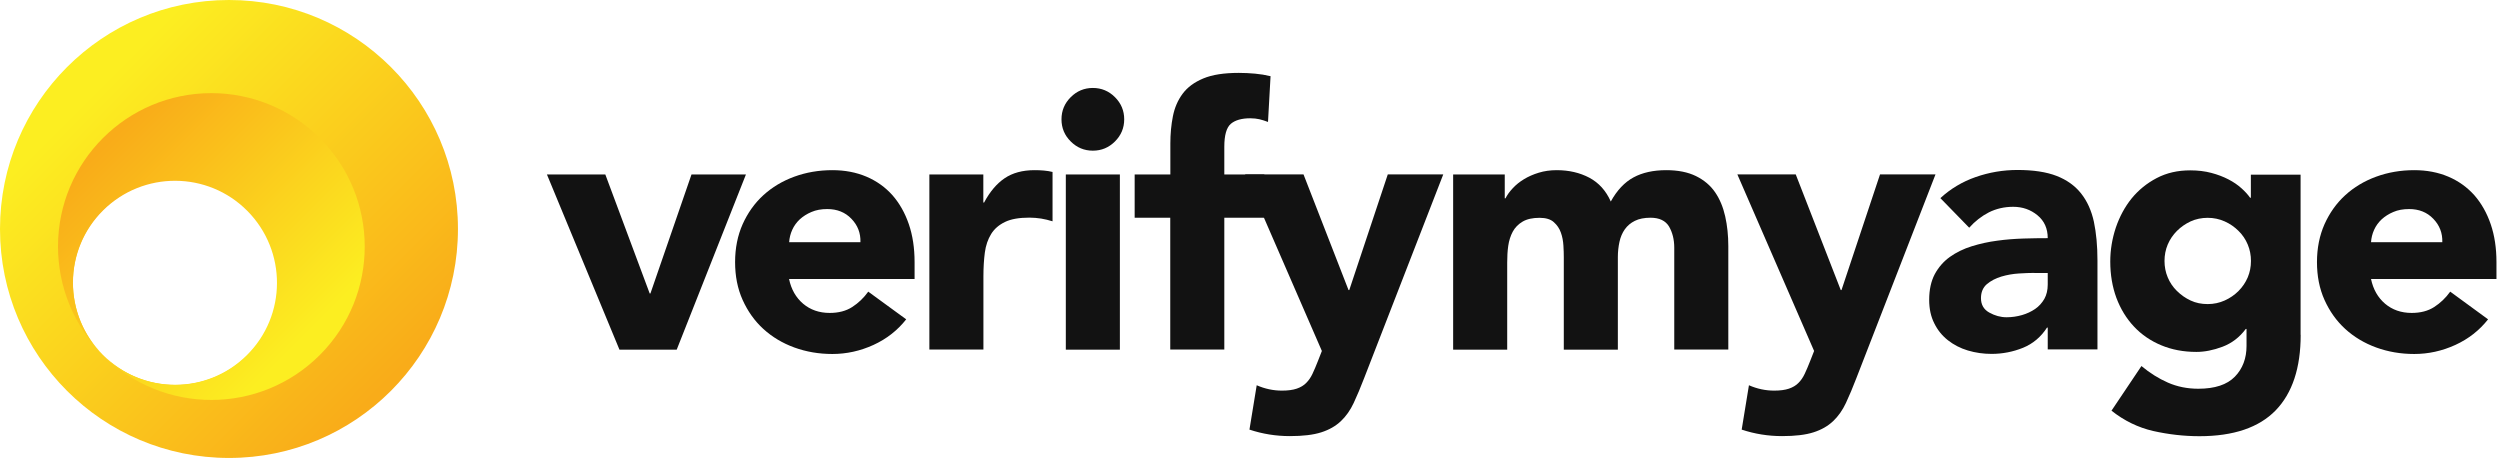 <svg width="636" height="120" viewBox="0 0 636 120" fill="none" xmlns="http://www.w3.org/2000/svg">
<path d="M139.142 44.392H153.995L165.279 74.65H165.471L175.916 44.392H189.763L172.155 88.952H157.589L139.142 44.392Z" fill="#121212"/>
<path d="M230.538 81.238C228.334 84.041 225.555 86.221 222.201 87.755C218.847 89.288 215.349 90.055 211.756 90.055C208.33 90.055 205.12 89.504 202.077 88.401C199.059 87.299 196.423 85.718 194.195 83.682C191.967 81.646 190.219 79.178 188.925 76.303C187.631 73.428 187.008 70.218 187.008 66.672C187.008 63.127 187.655 59.917 188.925 57.042C190.219 54.167 191.967 51.699 194.195 49.663C196.423 47.627 199.059 46.045 202.077 44.944C205.096 43.841 208.33 43.29 211.756 43.29C214.942 43.29 217.817 43.841 220.428 44.944C223.016 46.045 225.22 47.627 227.04 49.663C228.837 51.723 230.227 54.167 231.209 57.042C232.191 59.917 232.67 63.127 232.67 66.672V70.985H200.736C201.287 73.62 202.485 75.704 204.305 77.261C206.15 78.819 208.402 79.609 211.085 79.609C213.337 79.609 215.254 79.106 216.811 78.1C218.368 77.094 219.734 75.8 220.883 74.195L230.538 81.238ZM218.895 61.617C218.967 59.294 218.2 57.305 216.595 55.652C215.014 53.999 212.954 53.185 210.462 53.185C208.929 53.185 207.587 53.424 206.437 53.927C205.287 54.407 204.281 55.053 203.467 55.796C202.652 56.563 202.005 57.449 201.55 58.455C201.095 59.461 200.831 60.516 200.76 61.617H218.895Z" fill="#121212"/>
<path d="M236.407 44.392H250.159V51.532H250.35C251.812 48.777 253.56 46.716 255.573 45.351C257.585 43.985 260.125 43.29 263.191 43.29C263.982 43.29 264.772 43.314 265.563 43.386C266.353 43.458 267.096 43.578 267.767 43.746V56.299C266.785 55.988 265.826 55.772 264.868 55.604C263.91 55.461 262.928 55.365 261.897 55.365C259.262 55.365 257.202 55.724 255.669 56.467C254.135 57.209 252.962 58.216 252.147 59.533C251.332 60.851 250.781 62.432 250.542 64.253C250.302 66.097 250.182 68.11 250.182 70.314V88.928H236.431V44.392H236.407Z" fill="#121212"/>
<path d="M270.043 30.354C270.043 28.15 270.834 26.281 272.391 24.724C273.948 23.167 275.817 22.376 278.021 22.376C280.225 22.376 282.093 23.167 283.651 24.724C285.208 26.281 285.998 28.15 285.998 30.354C285.998 32.558 285.208 34.426 283.651 35.984C282.093 37.541 280.225 38.331 278.021 38.331C275.817 38.331 273.948 37.541 272.391 35.984C270.834 34.45 270.043 32.558 270.043 30.354ZM271.145 44.392H284.896V88.953H271.145V44.392Z" fill="#121212"/>
<path d="M297.737 55.389H288.658V44.392H297.737V36.511C297.737 34.067 297.953 31.767 298.384 29.587C298.815 27.407 299.63 25.514 300.852 23.861C302.074 22.208 303.822 20.915 306.122 19.956C308.422 18.998 311.417 18.543 315.154 18.543C316.568 18.543 317.933 18.615 319.275 18.735C320.616 18.854 321.934 19.07 323.228 19.381L322.581 31.024C321.79 30.713 321.048 30.497 320.377 30.33C319.706 30.186 318.939 30.09 318.077 30.09C315.873 30.09 314.22 30.569 313.118 31.504C312.016 32.462 311.465 34.402 311.465 37.325V44.392H321.646V55.389H311.465V88.928H297.713V55.389H297.737Z" fill="#121212"/>
<path d="M347.041 96.188C346.131 98.559 345.244 100.667 344.382 102.512C343.519 104.357 342.441 105.89 341.124 107.136C339.806 108.382 338.153 109.34 336.117 109.987C334.104 110.634 331.445 110.945 328.139 110.945C324.593 110.945 321.167 110.394 317.861 109.292L319.706 98.008C321.79 98.919 323.922 99.374 326.126 99.374C327.66 99.374 328.905 99.206 329.888 98.871C330.87 98.535 331.685 98.056 332.307 97.409C332.954 96.762 333.481 95.996 333.913 95.061C334.344 94.151 334.799 93.073 335.278 91.851L336.284 89.288L316.759 44.368H331.613L343.064 73.788H343.256L353.054 44.368H367.165L347.041 96.188Z" fill="#121212"/>
<path d="M369.608 44.392H382.809V50.454H383C383.432 49.591 384.031 48.753 384.845 47.89C385.636 47.028 386.594 46.261 387.696 45.59C388.798 44.919 390.044 44.368 391.457 43.937C392.871 43.506 394.38 43.29 396.033 43.29C399.147 43.29 401.902 43.937 404.322 45.207C406.742 46.501 408.563 48.513 409.784 51.268C411.365 48.393 413.306 46.357 415.558 45.135C417.81 43.913 420.589 43.29 423.895 43.29C426.89 43.29 429.405 43.794 431.465 44.8C433.502 45.806 435.131 47.172 436.329 48.92C437.527 50.669 438.365 52.706 438.892 55.053C439.419 57.401 439.683 59.917 439.683 62.624V88.928H425.931V63.007C425.931 60.923 425.476 59.15 424.614 57.641C423.727 56.155 422.146 55.389 419.894 55.389C418.313 55.389 416.971 55.652 415.917 56.179C414.839 56.706 414.001 57.425 413.354 58.335C412.707 59.246 412.252 60.324 411.988 61.546C411.725 62.767 411.581 64.061 411.581 65.403V88.953H397.83V65.403C397.83 64.612 397.806 63.63 397.734 62.48C397.662 61.33 397.47 60.228 397.087 59.174C396.728 58.144 396.129 57.257 395.29 56.515C394.476 55.772 393.254 55.413 391.673 55.413C389.9 55.413 388.463 55.724 387.361 56.371C386.259 57.018 385.42 57.88 384.845 58.934C384.27 60.012 383.887 61.21 383.695 62.552C383.503 63.894 383.432 65.307 383.432 66.768V88.953H369.68V44.392H369.608Z" fill="#121212"/>
<path d="M472.265 96.188C471.354 98.559 470.468 100.667 469.605 102.512C468.743 104.357 467.665 105.89 466.347 107.136C465.03 108.382 463.377 109.34 461.34 109.987C459.328 110.634 456.669 110.945 453.363 110.945C449.817 110.945 446.391 110.394 443.085 109.292L444.93 98.008C447.014 98.919 449.146 99.374 451.35 99.374C452.883 99.374 454.129 99.206 455.111 98.871C456.094 98.535 456.908 98.056 457.531 97.409C458.178 96.762 458.705 95.996 459.136 95.061C459.567 94.151 460.023 93.073 460.502 91.851L461.508 89.288L441.983 44.368H456.836L468.288 73.788H468.479L478.278 44.368H492.389L472.265 96.188Z" fill="#121212"/>
<path d="M520.944 83.347H520.753C519.22 85.718 517.183 87.443 514.668 88.473C512.128 89.503 509.445 90.031 506.642 90.031C504.558 90.031 502.57 89.743 500.629 89.168C498.712 88.593 497.012 87.707 495.55 86.557C494.089 85.407 492.915 83.969 492.076 82.245C491.214 80.543 490.783 78.555 490.783 76.279C490.783 73.716 491.262 71.536 492.196 69.763C493.154 67.99 494.424 66.529 496.053 65.355C497.682 64.205 499.527 63.294 501.611 62.648C503.696 62.001 505.852 61.522 508.08 61.234C510.308 60.923 512.536 60.755 514.764 60.683C516.992 60.611 519.052 60.587 520.944 60.587C520.944 58.144 520.082 56.203 518.333 54.766C516.584 53.328 514.524 52.61 512.152 52.61C509.9 52.61 507.84 53.089 505.971 54.023C504.103 54.981 502.45 56.275 500.964 57.928L493.634 50.406C496.197 48.034 499.192 46.237 502.617 45.039C506.043 43.841 509.589 43.242 513.254 43.242C517.279 43.242 520.609 43.746 523.196 44.752C525.784 45.758 527.868 47.243 529.425 49.208C530.982 51.172 532.061 53.568 532.683 56.395C533.282 59.246 533.594 62.528 533.594 66.241V88.881H520.944V83.347ZM517.543 69.427C516.512 69.427 515.195 69.475 513.638 69.571C512.08 69.667 510.571 69.931 509.134 70.362C507.696 70.793 506.475 71.44 505.468 72.278C504.462 73.141 503.959 74.339 503.959 75.848C503.959 77.501 504.654 78.723 506.067 79.513C507.481 80.304 508.942 80.711 510.475 80.711C511.817 80.711 513.111 80.52 514.38 80.16C515.626 79.801 516.752 79.274 517.734 78.603C518.716 77.932 519.483 77.07 520.082 76.04C520.657 75.01 520.944 73.788 520.944 72.374V69.451H517.543V69.427Z" fill="#121212"/>
<path d="M585.293 85.191C585.293 93.624 583.161 100.021 578.92 104.405C574.68 108.765 568.212 110.969 559.539 110.969C555.562 110.969 551.657 110.514 547.8 109.651C543.943 108.765 540.398 107.04 537.164 104.477L544.782 93.121C546.914 94.894 549.166 96.307 551.514 97.337C553.861 98.368 556.449 98.895 559.252 98.895C563.468 98.895 566.559 97.865 568.547 95.828C570.536 93.792 571.518 91.156 571.518 87.994V83.682H571.326C569.745 85.814 567.756 87.323 565.409 88.21C563.061 89.096 560.833 89.527 558.773 89.527C555.467 89.527 552.472 88.953 549.789 87.826C547.106 86.701 544.782 85.119 542.865 83.059C540.949 81.023 539.463 78.579 538.409 75.776C537.379 72.973 536.852 69.883 536.852 66.529C536.852 63.606 537.331 60.731 538.266 57.904C539.224 55.101 540.565 52.61 542.29 50.477C544.039 48.345 546.147 46.62 548.663 45.303C551.178 43.985 554.005 43.338 557.191 43.338C559.156 43.338 560.929 43.554 562.558 43.985C564.187 44.416 565.624 44.967 566.918 45.638C568.212 46.309 569.29 47.052 570.224 47.89C571.134 48.705 571.877 49.519 572.428 50.31H572.62V44.44H585.269V85.191H585.293ZM550.651 66.385C550.651 67.846 550.915 69.236 551.466 70.553C552.017 71.871 552.783 73.021 553.814 74.027C554.844 75.033 555.994 75.848 557.287 76.447C558.605 77.07 560.042 77.357 561.647 77.357C563.181 77.357 564.618 77.046 565.96 76.447C567.301 75.848 568.475 75.033 569.481 74.027C570.488 73.021 571.278 71.847 571.829 70.553C572.38 69.236 572.644 67.846 572.644 66.385C572.644 64.924 572.38 63.534 571.829 62.217C571.278 60.899 570.512 59.749 569.481 58.743C568.475 57.736 567.301 56.922 565.96 56.323C564.618 55.724 563.181 55.413 561.647 55.413C560.066 55.413 558.605 55.724 557.287 56.323C555.97 56.946 554.82 57.736 553.814 58.743C552.807 59.749 552.017 60.923 551.466 62.217C550.915 63.534 550.651 64.924 550.651 66.385Z" fill="#121212"/>
<path d="M632.967 81.238C630.763 84.041 627.984 86.221 624.63 87.755C621.276 89.288 617.779 90.055 614.185 90.055C610.759 90.055 607.549 89.504 604.507 88.401C601.488 87.299 598.853 85.718 596.625 83.682C594.397 81.646 592.648 79.178 591.354 76.303C590.06 73.428 589.438 70.218 589.438 66.672C589.438 63.127 590.084 59.917 591.354 57.042C592.648 54.167 594.397 51.699 596.625 49.663C598.853 47.627 601.488 46.045 604.507 44.944C607.525 43.841 610.759 43.29 614.185 43.29C617.371 43.29 620.246 43.841 622.858 44.944C625.445 46.045 627.649 47.627 629.47 49.663C631.267 51.723 632.656 54.167 633.638 57.042C634.62 59.917 635.1 63.127 635.1 66.672V70.985H603.189C603.74 73.62 604.938 75.704 606.758 77.261C608.603 78.819 610.855 79.609 613.538 79.609C615.79 79.609 617.707 79.106 619.264 78.1C620.821 77.094 622.187 75.8 623.337 74.195L632.967 81.238ZM621.324 61.617C621.396 59.294 620.63 57.305 619.025 55.652C617.443 53.999 615.383 53.185 612.891 53.185C611.358 53.185 610.017 53.424 608.867 53.927C607.717 54.407 606.711 55.053 605.896 55.796C605.081 56.563 604.435 57.449 603.979 58.455C603.524 59.461 603.261 60.516 603.189 61.617H621.324Z" fill="#121212"/>
<path d="M58.239 0C26.065 0 0 26.089 0 58.263C0 90.438 26.089 116.503 58.263 116.503C90.438 116.503 116.503 90.414 116.503 58.239C116.503 26.089 90.438 0 58.239 0ZM44.632 97.936C30.234 97.936 18.543 86.245 18.543 71.847C18.543 57.449 30.234 45.758 44.632 45.758C59.03 45.758 70.721 57.449 70.721 71.847C70.745 86.245 59.054 97.936 44.632 97.936C44.656 97.936 44.632 97.936 44.632 97.936Z" fill="url(#paint0_linear_3_337)"/>
<path d="M53.783 23.694C32.246 23.694 14.757 41.158 14.757 62.719C14.757 73.021 18.83 82.891 26.089 90.222C16.003 80.04 16.051 63.606 26.233 53.52C36.414 43.434 52.849 43.482 62.935 53.664C73.021 63.845 72.973 80.28 62.791 90.366C52.681 100.404 36.367 100.404 26.233 90.366C41.493 105.578 66.193 105.531 81.406 90.27C96.618 75.009 96.57 50.31 81.31 35.097C74.003 27.79 64.109 23.694 53.783 23.694Z" fill="url(#paint1_linear_3_337)"/>
<defs>
<linearGradient id="paint0_linear_3_337" x1="23.483" y1="23.543" x2="97.942" y2="97.985" gradientUnits="userSpaceOnUse">
<stop stop-color="#FCEE21"/>
<stop offset="1" stop-color="#F9AC19"/>
</linearGradient>
<linearGradient id="paint1_linear_3_337" x1="77.237" y1="86.018" x2="27.531" y2="36.312" gradientUnits="userSpaceOnUse">
<stop stop-color="#FCEE21"/>
<stop offset="1" stop-color="#F9AC19"/>
</linearGradient>
</defs>
</svg>
